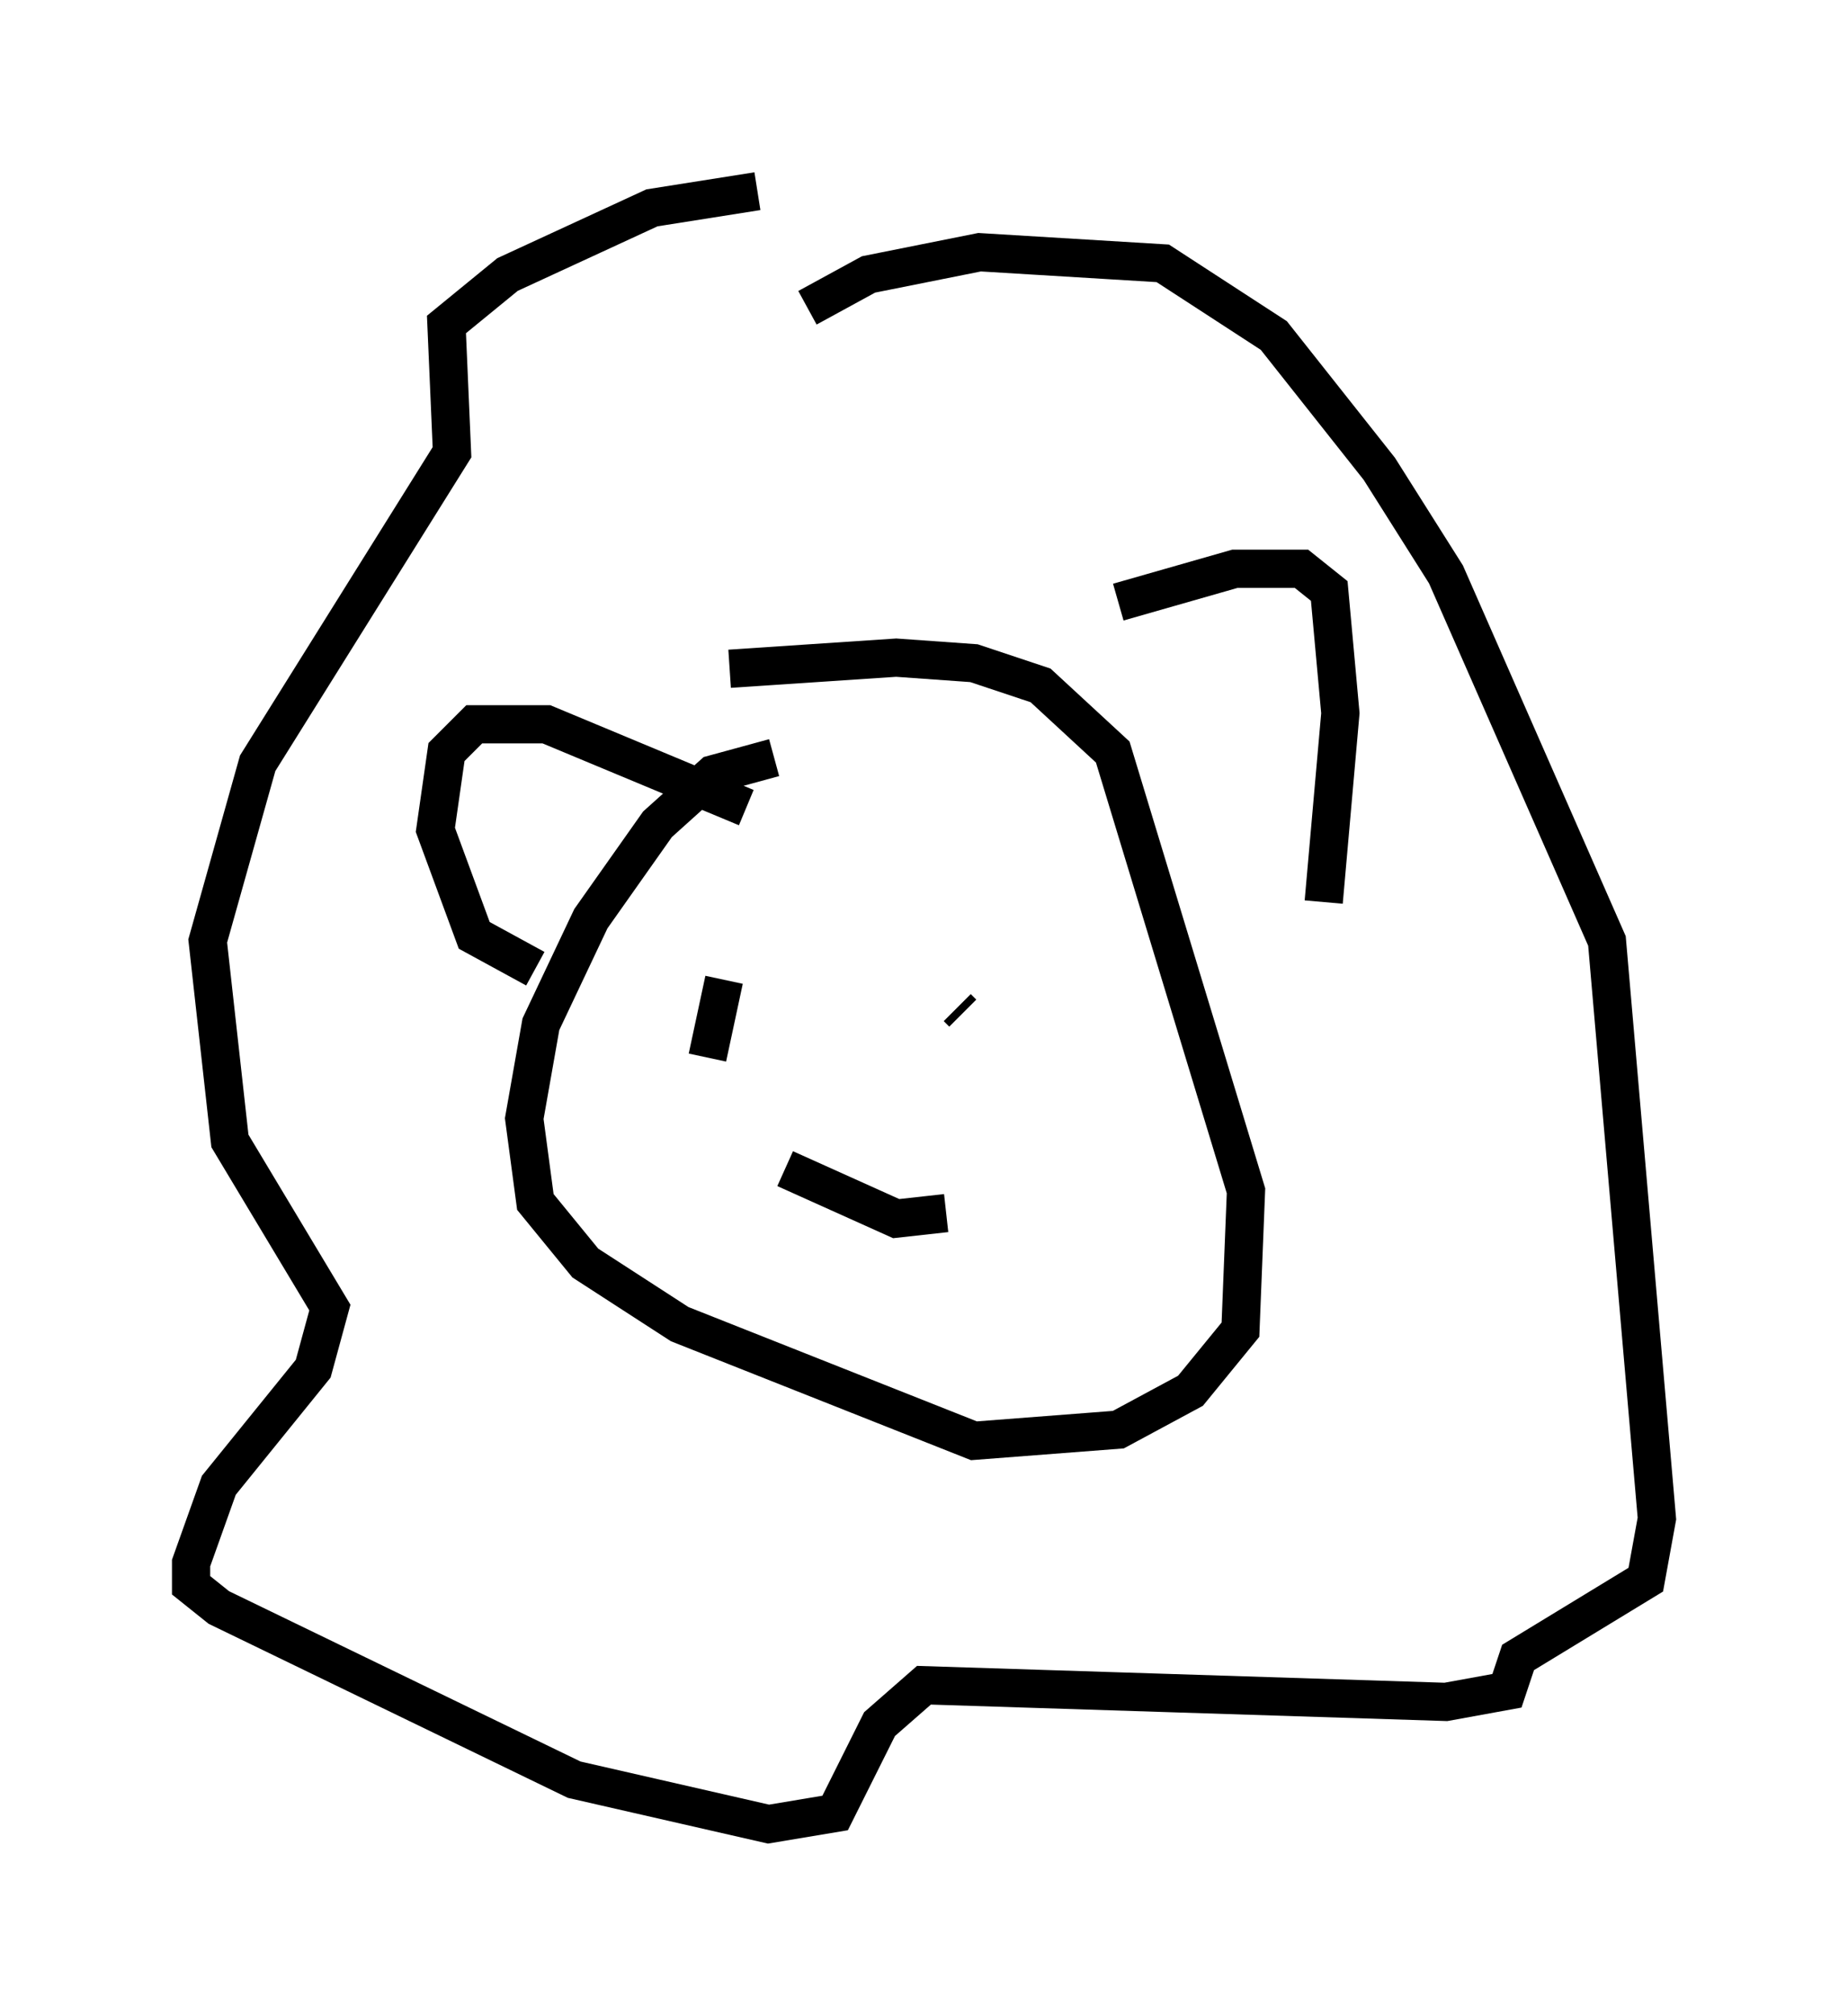 <?xml version="1.0" encoding="utf-8" ?>
<svg baseProfile="full" height="52.704" version="1.1" width="48.346" xmlns="http://www.w3.org/2000/svg" xmlns:ev="http://www.w3.org/2001/xml-events" xmlns:xlink="http://www.w3.org/1999/xlink"><defs /><rect fill="white" height="52.704" width="48.346" x="0" y="0" /><path d="M20.687, 5.436 m-0.872, -0.436 l-2.76, 0.436 -3.777, 1.743 l-1.598, 1.307 0.145, 3.341 l-5.084, 8.134 -1.307, 4.648 l0.581, 5.229 2.615, 4.358 l-0.436, 1.598 -2.469, 3.05 l-0.726, 2.034 0.0, 0.581 l0.726, 0.581 9.296, 4.503 l5.084, 1.162 1.743, -0.291 l1.162, -2.324 1.162, -1.017 l13.654, 0.436 1.598, -0.291 l0.291, -0.872 3.341, -2.034 l0.291, -1.598 -1.307, -15.106 l-4.212, -9.587 -1.743, -2.76 l-2.76, -3.486 -2.905, -1.888 l-4.793, -0.291 -2.905, 0.581 l-1.598, 0.872 m-0.872, 11.765 l-1.598, 0.436 -1.453, 1.307 l-1.743, 2.469 -1.307, 2.76 l-0.436, 2.469 0.291, 2.179 l1.307, 1.598 2.469, 1.598 l7.698, 3.05 3.777, -0.291 l1.888, -1.017 1.307, -1.598 l0.145, -3.631 -3.486, -11.475 l-1.888, -1.743 -1.743, -0.581 l-2.034, -0.145 -4.358, 0.291 m0.436, 3.631 l-5.229, -2.179 -1.888, 0.0 l-0.726, 0.726 -0.291, 2.034 l1.017, 2.76 1.598, 0.872 m15.251, -9.587 l3.05, -0.872 1.743, 0.0 l0.726, 0.581 0.291, 3.196 l-0.436, 4.939 m-14.089, 6.972 l2.905, 1.307 1.307, -0.145 m-5.81, -6.101 l-0.436, 2.034 m6.536, -1.307 l0.145, 0.145 " fill="none" stroke="black" stroke-width="1" /></svg>